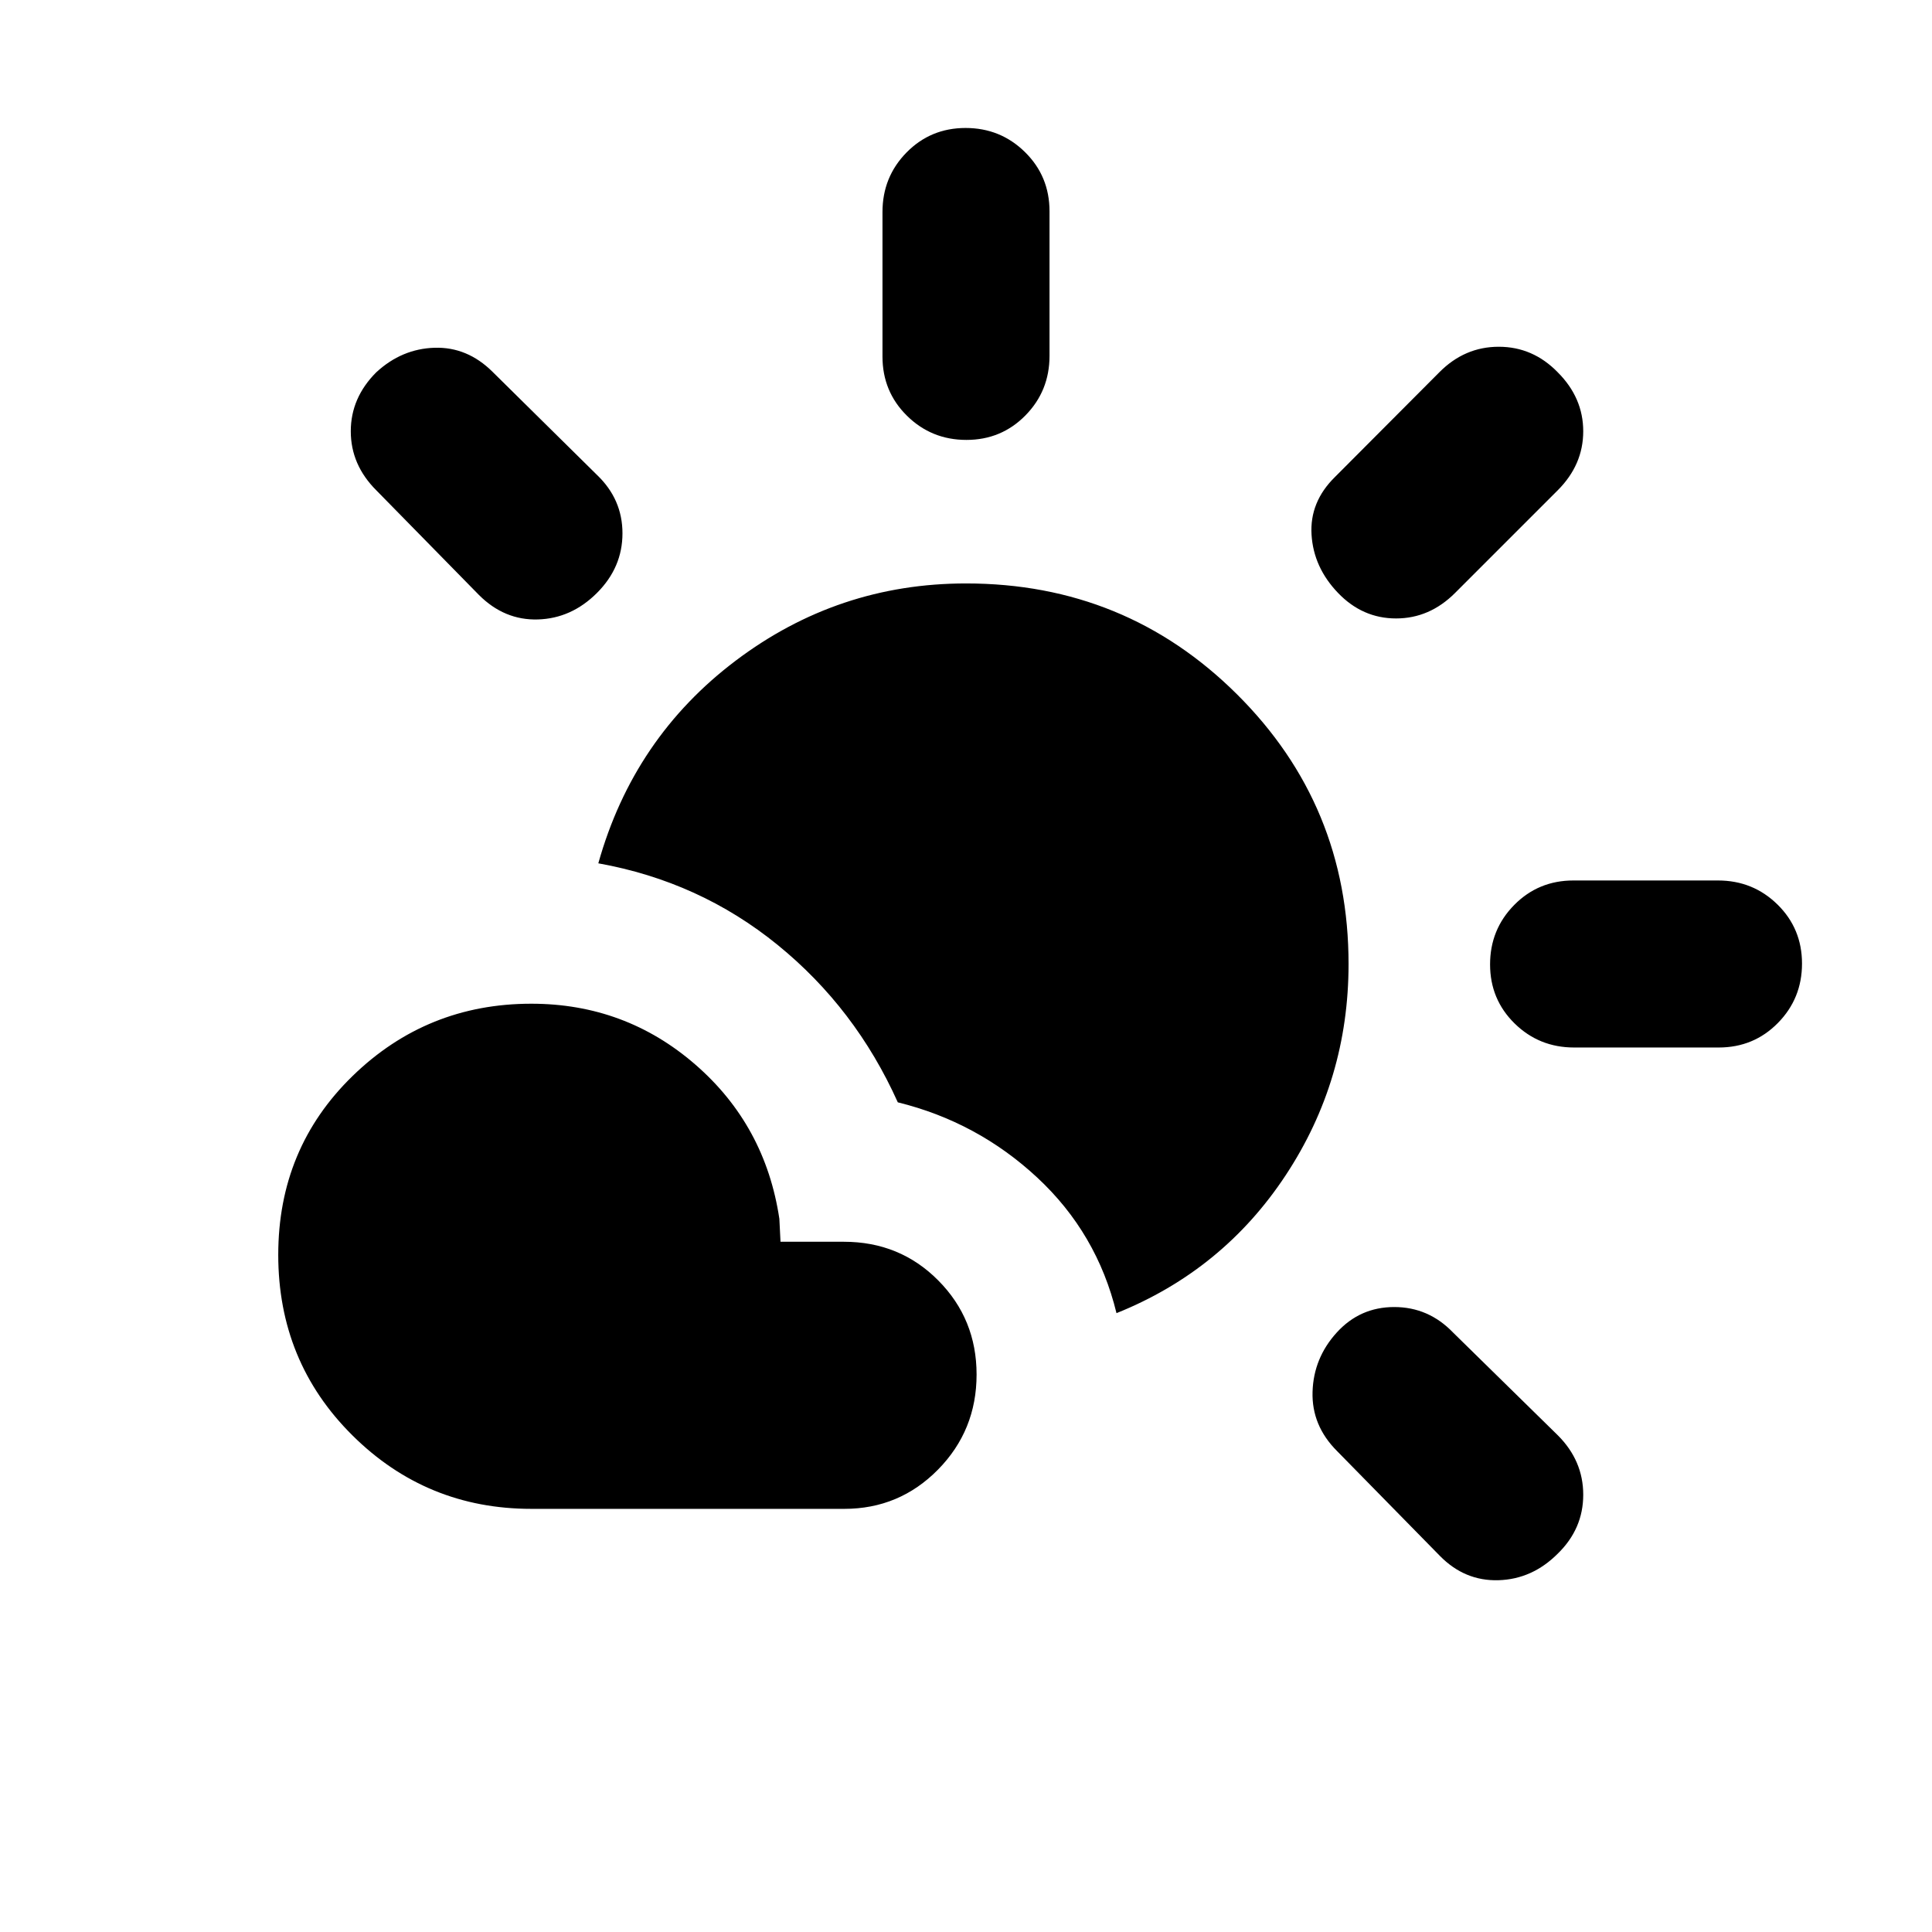<svg xmlns="http://www.w3.org/2000/svg" height="20" viewBox="0 -960 960 960" width="20"><path d="m715.43-186.93-51.06-52.05q-12.67-12.67-12.17-29.44.5-16.78 12.02-29.45 11.52-12.67 28.57-12.67t29.23 12.67l52.05 51.06q12.63 12.61 12.63 29.55t-12.68 29.28q-12.67 12.68-29.44 13.18-16.78.5-29.15-12.13ZM264-210.26q-52.13 0-88.93-36.56-36.81-36.55-36.81-89.68 0-52.89 36.92-88.83 36.93-35.93 88.82-35.93 46.67 0 81.49 30.22 34.81 30.21 41.77 76.65l.57 11.41h31.45q27.85 0 46.91 19.2 19.07 19.19 19.07 46.78 0 27.77-19.19 47.26-19.2 19.48-46.55 19.48H264Zm290.78-97.24q-9.67-39.76-39.41-67.4-29.74-27.64-69.26-37.36-21-46.76-59.76-78.26-38.76-31.5-89.05-40.5 17.48-62.37 68.29-100.72 50.8-38.35 114.41-38.35 79.28 0 134.68 55.11 55.41 55.11 55.41 133.98 0 57.61-31.21 104.93-31.21 47.33-84.1 68.57Zm227.4-132q-17.42 0-29.59-11.96-12.18-11.97-12.18-29.33t12-29.54q12-12.17 29.42-12.17h71.82q17.42 0 29.59 11.96 12.17 11.97 12.17 29.33t-12 29.54Q871.42-439.5 854-439.5h-71.82Zm-544.2-224.87-51-52q-12.68-12.67-12.68-29.33 0-16.65 12.68-29.32 12.67-11.68 28.94-12.18 16.28-.5 28.83 11.96l51.88 51.22q12.67 12.1 12.67 29.04 0 16.94-12.67 29.61-12.67 12.67-29.33 13.17-16.65.5-29.32-12.17Zm426.89-1q-12.17-12.67-13.17-28.95-1-16.27 11.67-28.7l51.88-52.05q12.55-12.63 29.49-12.63 16.94 0 29.28 12.68 12.68 12.67 12.68 29.32 0 16.66-12.68 29.33l-51 51q-12.67 12.67-29.32 12.67-16.66 0-28.83-12.67Zm-184.66-76.04q-17.36 0-29.54-12-12.17-12-12.17-29.42v-71.82q0-17.42 11.96-29.59 11.97-12.17 29.33-12.17t29.54 12Q521.5-872.42 521.5-855v71.82q0 17.42-11.96 29.59-11.97 12.18-29.33 12.18Z"/></svg>